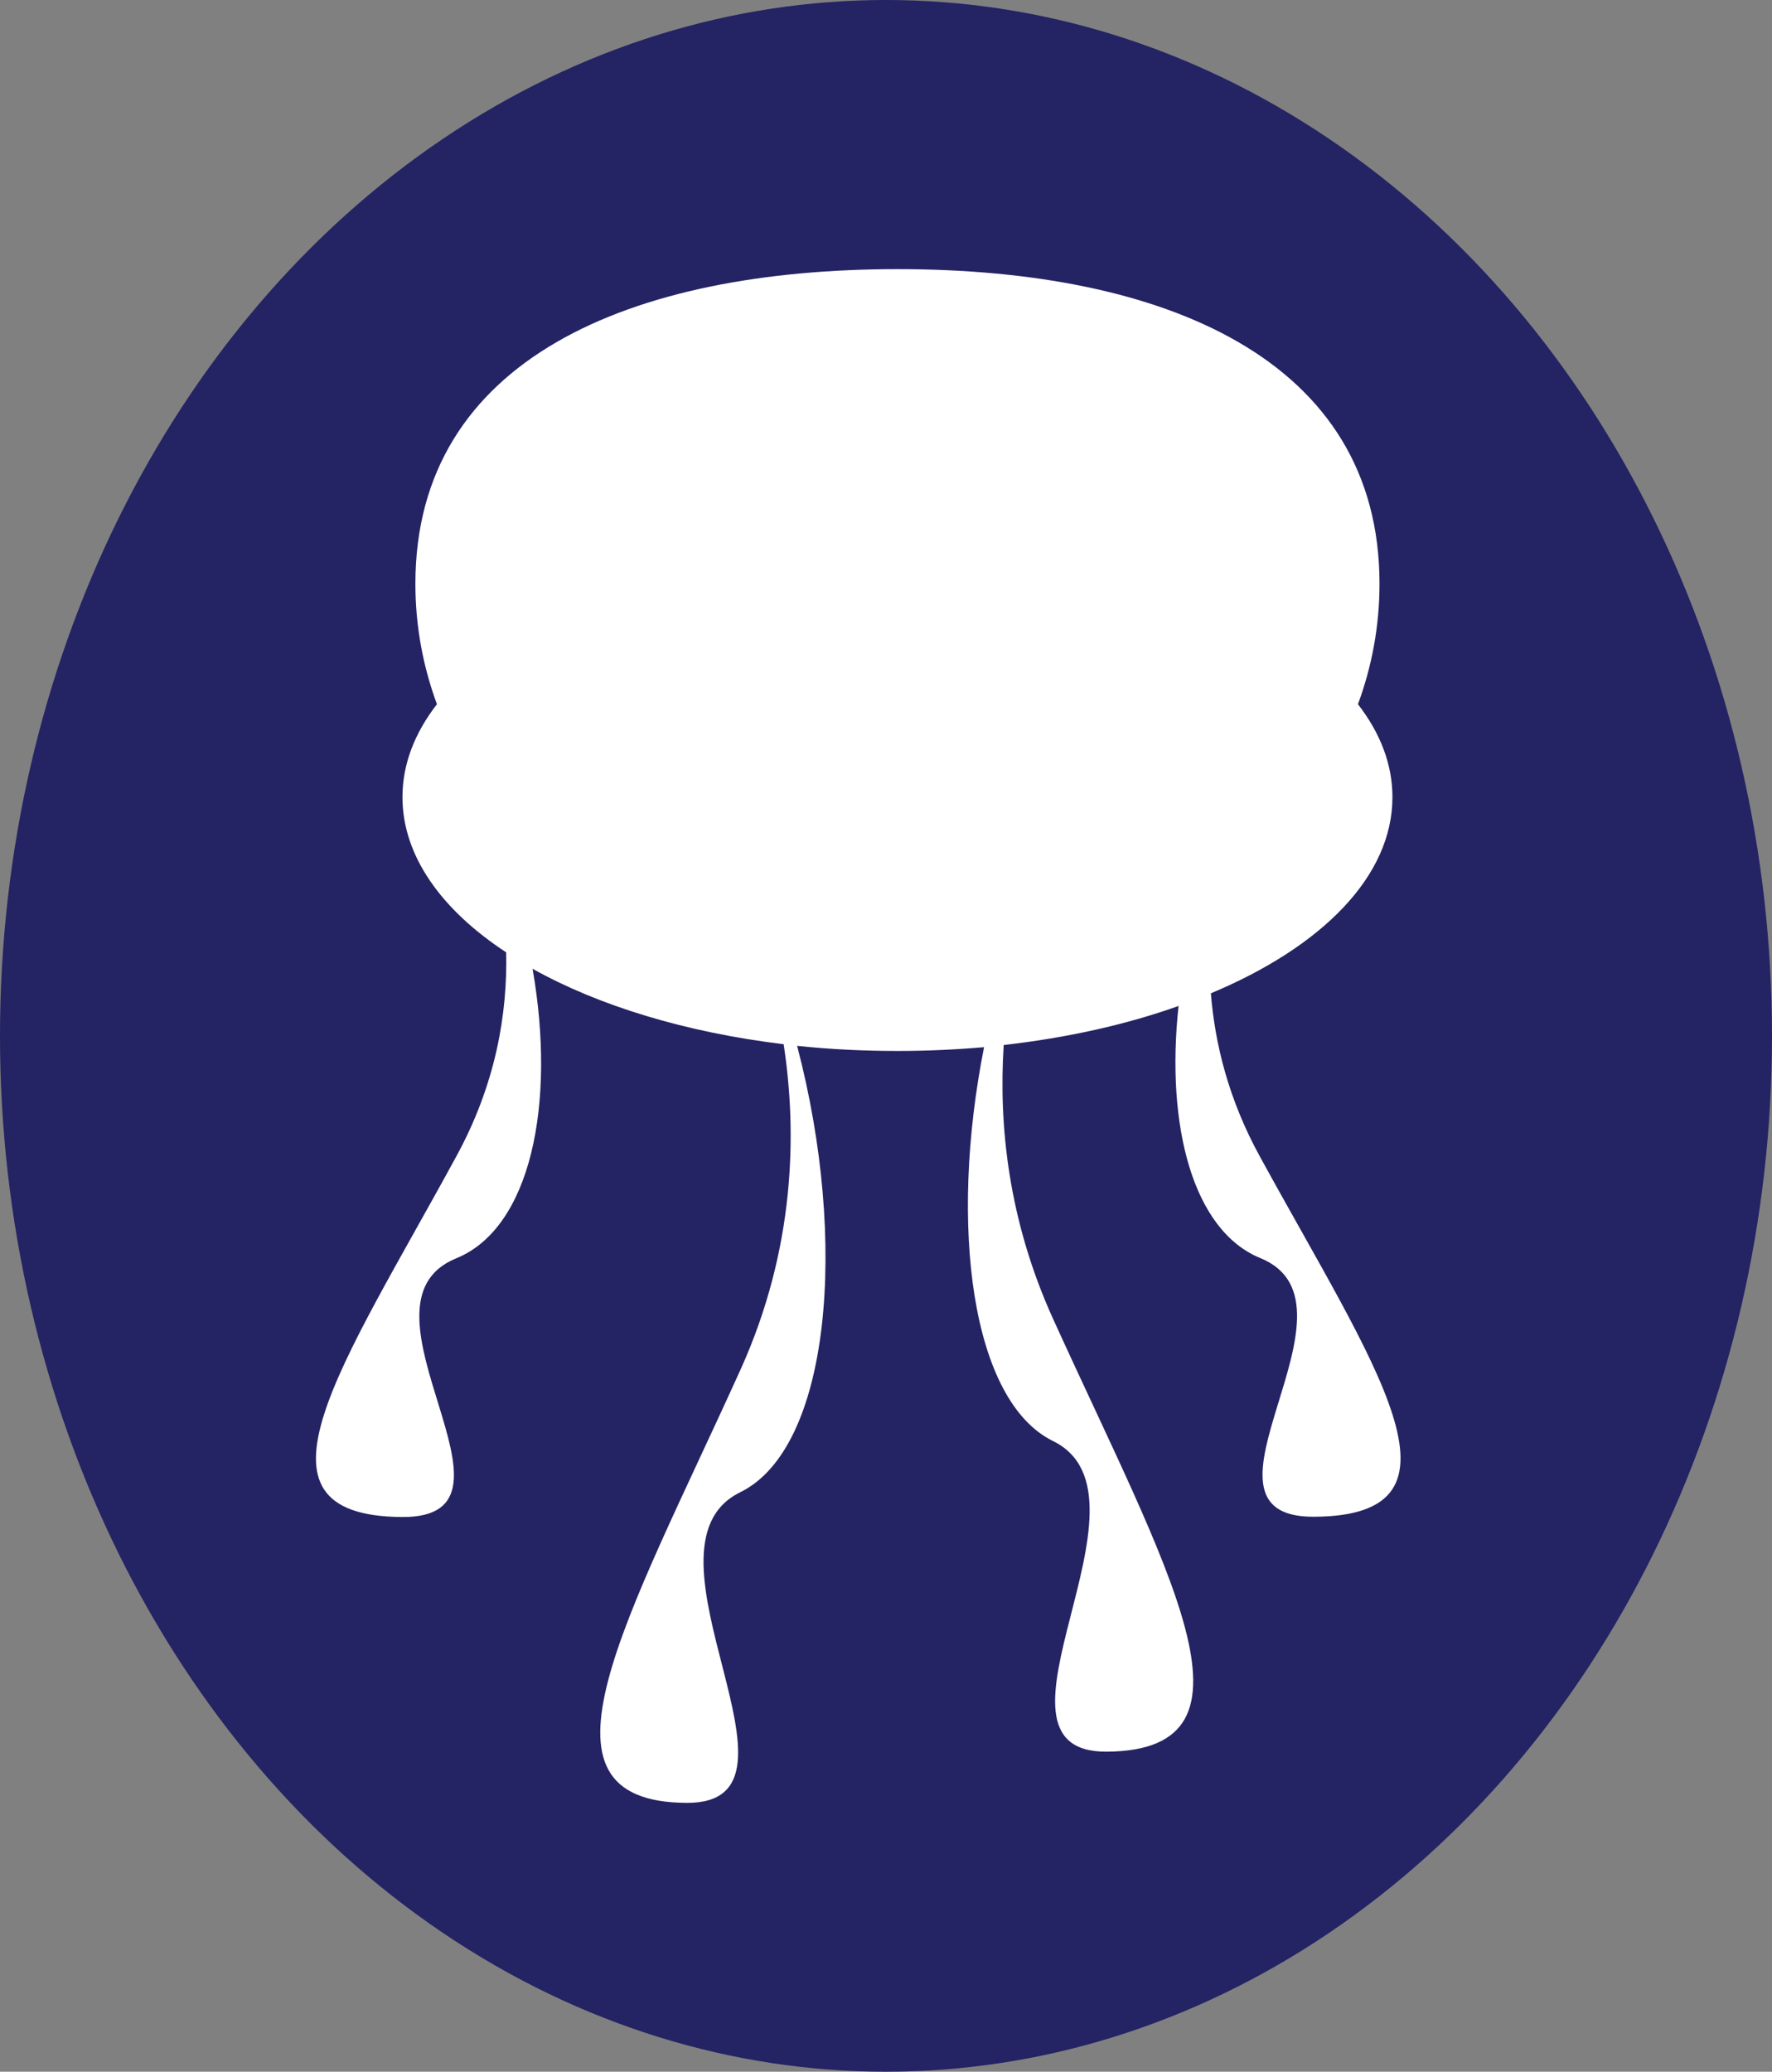 <svg xmlns="http://www.w3.org/2000/svg" width="65.78" height="76.9"><rect width="100%" height="100%" fill="#808080" stroke="none"/><style type="text/css">.st0{fill:#242364;} .st1{fill:#FFFFFF;}</style><ellipse class="st0" cx="32.89" cy="38.45" rx="32.89" ry="38.45"/><path class="st1" d="M48.78 56.3c-5.15.03 2.21-7.88-1.99-9.6-2.51-1.02-3.52-4.91-3.04-9.36-1.93.69-4.12 1.18-6.49 1.45-.19 2.94.16 6.48 1.83 10.16 4.21 9.27 8.21 16.03 1.99 16.07-5.15.03 2.21-9.47-1.99-11.53-3.02-1.48-3.88-7.96-2.56-14.62-1.04.09-2.11.14-3.2.14-1.28 0-2.53-.06-3.74-.19 1.92 7.3 1.22 14.94-2.11 16.57-4.21 2.06 3.16 11.56-1.99 11.53-6.21-.03-2.21-6.79 1.99-16.06 2.05-4.52 2.11-8.85 1.61-12.1-3.64-.44-6.87-1.43-9.32-2.8.88 5.02-.07 9.63-2.84 10.75-4.21 1.72 3.16 9.62-1.99 9.6-6.22-.03-2.21-5.65 1.99-13.37 1.48-2.7 1.91-5.32 1.86-7.59-2.41-1.58-3.85-3.59-3.85-5.76 0-1.22.45-2.38 1.28-3.45-.52-1.41-.8-2.91-.8-4.47 0-8.35 8.01-11.68 17.9-11.68 9.88 0 17.89 3.33 17.89 11.68 0 1.56-.28 3.06-.8 4.47.83 1.07 1.28 2.23 1.28 3.45 0 2.94-2.62 5.56-6.74 7.28.15 1.88.66 3.95 1.82 6.06 4.22 7.72 8.23 13.34 2.01 13.37z"/></svg>